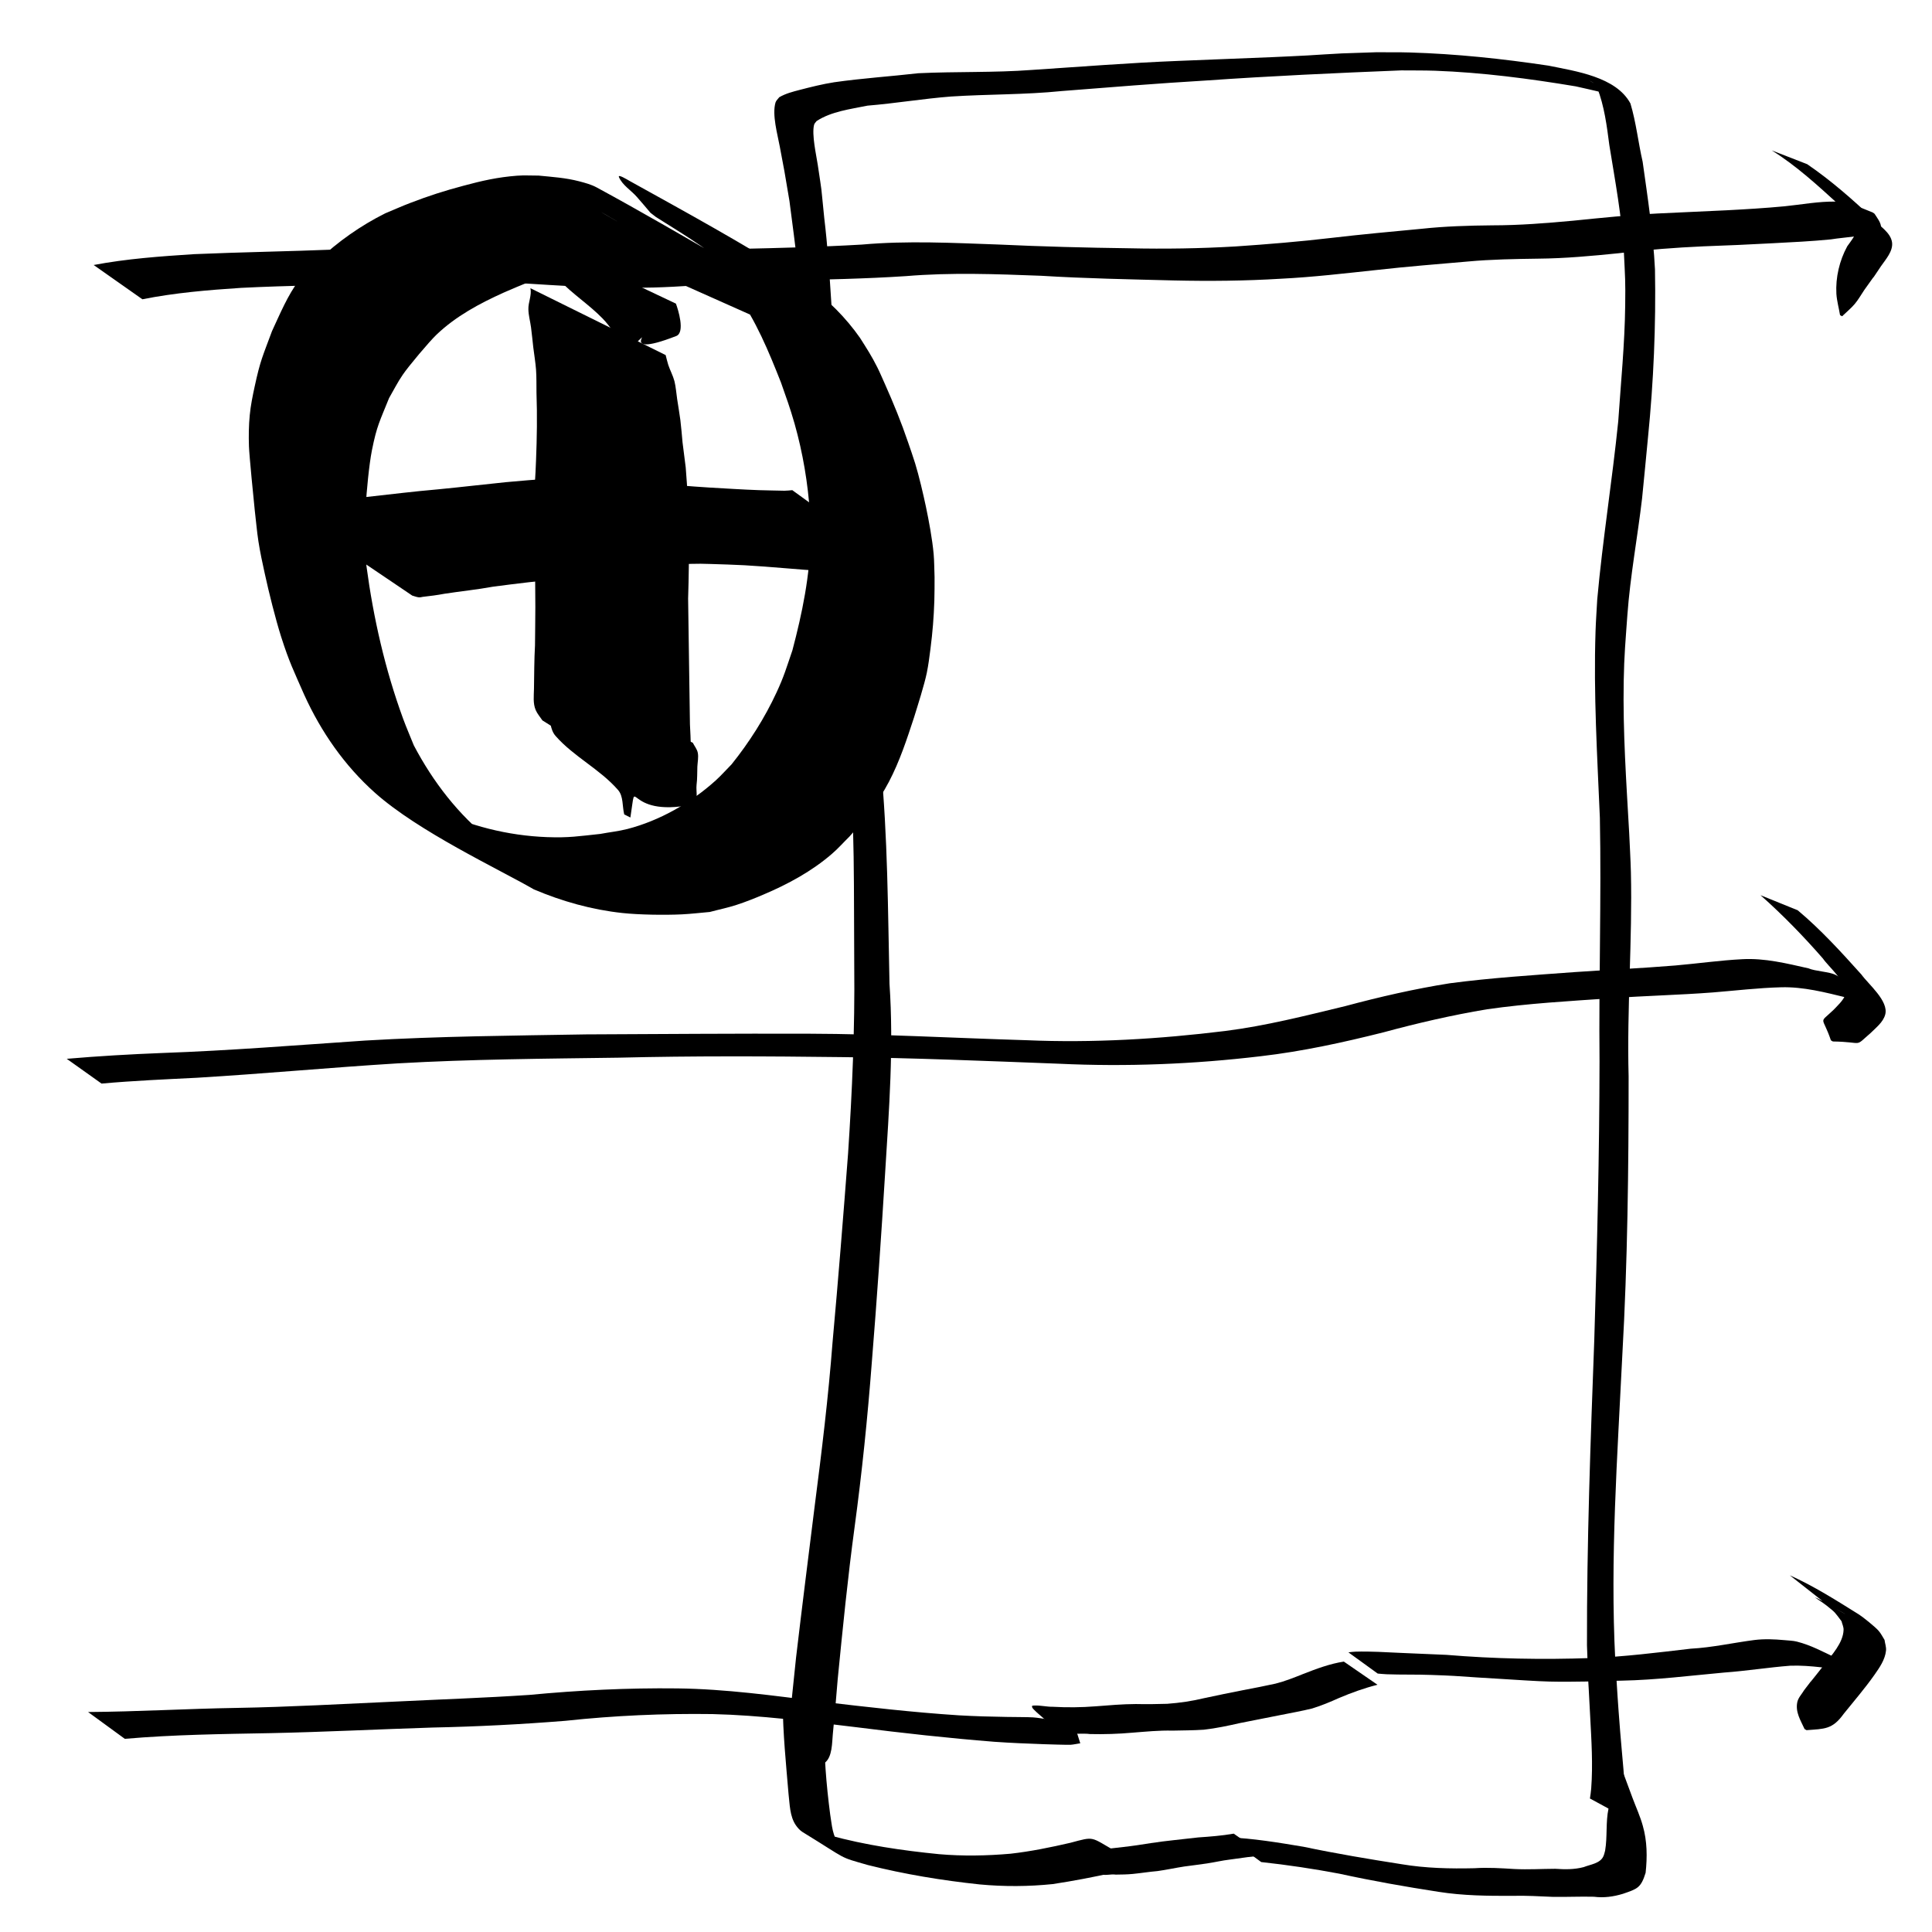 <?xml version="1.0" encoding="UTF-8" standalone="no"?>
<!-- Created with Inkscape (http://www.inkscape.org/) -->

<svg
   width="64"
   height="64"
   viewBox="0 0 16.933 16.933"
   version="1.1"
   id="svg8"
   inkscape:version="1.3.2 (091e20ef0f, 2023-11-25, custom)"
   sodipodi:docname="add-vacuum.svg"
   inkscape:export-filename="C:\Users\Ali\Documents\inkscape\freecad\pyrate\pyrate_logo_3_256x256.png"
   inkscape:export-xdpi="1536"
   inkscape:export-ydpi="1536"
   xmlns:inkscape="http://www.inkscape.org/namespaces/inkscape"
   xmlns:sodipodi="http://sodipodi.sourceforge.net/DTD/sodipodi-0.dtd"
   xmlns:xlink="http://www.w3.org/1999/xlink"
   xmlns="http://www.w3.org/2000/svg"
   xmlns:svg="http://www.w3.org/2000/svg"
   xmlns:rdf="http://www.w3.org/1999/02/22-rdf-syntax-ns#"
   xmlns:cc="http://creativecommons.org/ns#"
   xmlns:dc="http://purl.org/dc/elements/1.1/">
  <defs
     id="defs2">
    <linearGradient
       id="linearGradient1245"
       inkscape:collect="always">
      <stop
         id="stop1241"
         offset="0"
         style="stop-color:#aaccff;stop-opacity:1" />
      <stop
         id="stop1243"
         offset="1"
         style="stop-color:#d5f6ff;stop-opacity:1" />
    </linearGradient>
    <linearGradient
       id="linearGradient1167"
       inkscape:collect="always">
      <stop
         id="stop1161"
         offset="0"
         style="stop-color:#00112b;stop-opacity:1" />
      <stop
         id="stop1163"
         offset="1"
         style="stop-color:#2a7fff;stop-opacity:1" />
    </linearGradient>
    <linearGradient
       inkscape:collect="always"
       id="linearGradient1166">
      <stop
         style="stop-color:#41dcff;stop-opacity:1"
         offset="0"
         id="stop1162" />
      <stop
         style="stop-color:#40e0ff;stop-opacity:1"
         offset="1"
         id="stop1164" />
    </linearGradient>
    <linearGradient
       inkscape:collect="always"
       id="linearGradient1058">
      <stop
         style="stop-color:#5175ff;stop-opacity:1"
         offset="0"
         id="stop1054" />
      <stop
         style="stop-color:#40e0ff;stop-opacity:1"
         offset="1"
         id="stop1056" />
    </linearGradient>
    <linearGradient
       id="linearGradient1045"
       inkscape:collect="always">
      <stop
         id="stop1041"
         offset="0"
         style="stop-color:#293449;stop-opacity:1" />
      <stop
         id="stop1043"
         offset="1"
         style="stop-color:#485c80;stop-opacity:1" />
    </linearGradient>
    <linearGradient
       inkscape:collect="always"
       id="linearGradient2480">
      <stop
         style="stop-color:#cc0a08;stop-opacity:1"
         offset="0"
         id="stop2476" />
      <stop
         style="stop-color:#f67d89;stop-opacity:1"
         offset="1"
         id="stop2478" />
    </linearGradient>
    <linearGradient
       id="linearGradient942-5"
       inkscape:collect="always">
      <stop
         id="stop938"
         offset="0"
         style="stop-color:#002076;stop-opacity:1" />
      <stop
         id="stop940"
         offset="1"
         style="stop-color:#40e0ff;stop-opacity:1" />
    </linearGradient>
    <linearGradient
       gradientUnits="userSpaceOnUse"
       y2="31.377"
       x2="86.544"
       y1="282.62"
       x1="20.011"
       id="linearGradient944"
       xlink:href="#linearGradient942-5"
       inkscape:collect="always" />
    <linearGradient
       gradientUnits="userSpaceOnUse"
       y2="112.663"
       x2="98.205"
       y1="257.944"
       x1="13.302"
       id="linearGradient952"
       xlink:href="#linearGradient2480"
       inkscape:collect="always" />
    <linearGradient
       gradientTransform="translate(0,1.587)"
       gradientUnits="userSpaceOnUse"
       y2="133.502"
       x2="146.68"
       y1="272.832"
       x1="101.059"
       id="linearGradient960"
       xlink:href="#linearGradient2480"
       inkscape:collect="always" />
    <filter
       id="filter1495"
       inkscape:label="Drop Shadow"
       style="color-interpolation-filters:sRGB">
      <feFlood
         id="feFlood1485"
         result="flood"
         flood-color="rgb(0,0,0)"
         flood-opacity="0.498" />
      <feComposite
         id="feComposite1487"
         result="composite1"
         operator="in"
         in2="SourceGraphic"
         in="flood" />
      <feGaussianBlur
         id="feGaussianBlur1489"
         result="blur"
         stdDeviation="4"
         in="composite1" />
      <feOffset
         id="feOffset1491"
         result="offset"
         dy="4"
         dx="2" />
      <feComposite
         id="feComposite1493"
         result="composite2"
         operator="over"
         in2="offset"
         in="SourceGraphic" />
    </filter>
    <filter
       id="filter2066"
       inkscape:label="Drop Shadow"
       style="color-interpolation-filters:sRGB">
      <feFlood
         id="feFlood2056"
         result="flood"
         flood-color="rgb(0,0,0)"
         flood-opacity="0.498" />
      <feComposite
         id="feComposite2058"
         result="composite1"
         operator="in"
         in2="SourceGraphic"
         in="flood" />
      <feGaussianBlur
         id="feGaussianBlur2060"
         result="blur"
         stdDeviation="20"
         in="composite1" />
      <feOffset
         id="feOffset2062"
         result="offset"
         dy="20"
         dx="6" />
      <feComposite
         id="feComposite2064"
         result="composite2"
         operator="over"
         in2="offset"
         in="SourceGraphic" />
    </filter>
    <filter
       id="filter2474"
       inkscape:label="Drop Shadow"
       style="color-interpolation-filters:sRGB">
      <feFlood
         id="feFlood2464"
         result="flood"
         flood-color="rgb(0,0,0)"
         flood-opacity="0.498" />
      <feComposite
         id="feComposite2466"
         result="composite1"
         operator="in"
         in2="SourceGraphic"
         in="flood" />
      <feGaussianBlur
         id="feGaussianBlur2468"
         result="blur"
         stdDeviation="4"
         in="composite1" />
      <feOffset
         id="feOffset2470"
         result="offset"
         dy="4.8"
         dx="1.5" />
      <feComposite
         id="feComposite2472"
         result="composite2"
         operator="over"
         in2="offset"
         in="SourceGraphic" />
    </filter>
    <linearGradient
       gradientTransform="translate(0,290.286)"
       gradientUnits="userSpaceOnUse"
       y2="398.202"
       x2="-973.736"
       y1="746.963"
       x1="-1123.225"
       id="linearGradient1033"
       xlink:href="#linearGradient1058"
       inkscape:collect="always" />
    <linearGradient
       gradientTransform="translate(0,213.654)"
       gradientUnits="userSpaceOnUse"
       y2="851.357"
       x2="-987.594"
       y1="1234.087"
       x1="-1127.105"
       id="linearGradient1047"
       xlink:href="#linearGradient1045"
       inkscape:collect="always" />
    <linearGradient
       gradientTransform="translate(-19.2,-44.652)"
       gradientUnits="userSpaceOnUse"
       y2="1157.111"
       x2="-544.481"
       y1="1495.461"
       x1="-689.727"
       id="linearGradient1134"
       xlink:href="#linearGradient1045"
       inkscape:collect="always" />
    <linearGradient
       y2="851.357"
       x2="-987.594"
       y1="1234.087"
       x1="-1127.105"
       gradientTransform="translate(0,213.654)"
       gradientUnits="userSpaceOnUse"
       id="linearGradient1160"
       xlink:href="#linearGradient1166"
       inkscape:collect="always" />
    <linearGradient
       id="linearGradient3682-0">
      <stop
         style="stop-color:#a40000;stop-opacity:1"
         offset="0"
         id="stop3684-0" />
      <stop
         style="stop-color:#ef2929;stop-opacity:1"
         offset="1"
         id="stop3686-0" />
    </linearGradient>
    <linearGradient
       id="linearGradient3864-9">
      <stop
         id="stop3866-1"
         offset="0"
         style="stop-color:#204a87;stop-opacity:1" />
      <stop
         id="stop3868-1"
         offset="1"
         style="stop-color:#729fcf;stop-opacity:1" />
    </linearGradient>
    <linearGradient
       id="linearGradient3682-0-3">
      <stop
         style="stop-color:#ff390f;stop-opacity:1"
         offset="0"
         id="stop3684-0-7" />
      <stop
         style="stop-color:#ff1000;stop-opacity:1;"
         offset="1"
         id="stop3686-0-5" />
    </linearGradient>
    <linearGradient
       id="linearGradient3864-9-7">
      <stop
         id="stop3866-1-7"
         offset="0"
         style="stop-color:#316cab;stop-opacity:1" />
      <stop
         id="stop3868-1-4"
         offset="1"
         style="stop-color:#002ca8;stop-opacity:1" />
    </linearGradient>
    <linearGradient
       id="linearGradient3682">
      <stop
         id="stop3684"
         offset="0"
         style="stop-color:#ff6d0f;stop-opacity:1;" />
      <stop
         id="stop3686"
         offset="1"
         style="stop-color:#ff1000;stop-opacity:1;" />
    </linearGradient>
    <linearGradient
       id="linearGradient3864">
      <stop
         style="stop-color:#71b2f8;stop-opacity:1;"
         offset="0"
         id="stop3866" />
      <stop
         style="stop-color:#002795;stop-opacity:1;"
         offset="1"
         id="stop3868" />
    </linearGradient>
    <linearGradient
       gradientTransform="matrix(0.791,0,0,0.964,-462.083,3.644)"
       gradientUnits="userSpaceOnUse"
       y2="-97.403"
       x2="-2013.709"
       y1="301.05"
       x1="-2412.162"
       id="linearGradient1169"
       xlink:href="#linearGradient1167"
       inkscape:collect="always" />
    <linearGradient
       gradientUnits="userSpaceOnUse"
       y2="-9.26"
       x2="-2055.412"
       y1="284.235"
       x1="-2302.639"
       id="linearGradient1239"
       xlink:href="#linearGradient1245"
       inkscape:collect="always" />
    <linearGradient
       gradientUnits="userSpaceOnUse"
       y2="1276.733"
       x2="4327.056"
       y1="2126.733"
       x1="3477.055"
       id="linearGradient3835"
       xlink:href="#linearGradient1045"
       inkscape:collect="always" />
    <mask
       id="mask5747"
       maskUnits="userSpaceOnUse">
      <path
         inkscape:connector-curvature="0"
         id="path5749"
         d="m -1081.091,3822.706 -30.905,-17.731 -13.647,4.736 -13.02,33.279 -20.481,-1.077 -9.343,-34.41 -13.075,-6.261 -32.611,14.266 -13.776,-15.307 17.731,-30.905 -4.845,-13.606 -33.277,-13.022 1.19,-20.521 34.411,-9.343 6.261,-13.075 -14.376,-32.571 15.307,-13.775 30.905,17.731 13.715,-4.887 12.911,-33.235 20.632,1.153 9.233,34.45 13.075,6.261 32.681,-14.415 13.775,15.307 -17.732,30.905 4.775,13.755 33.237,12.913 -1.04,20.59 -34.45,9.233 -6.262,13.075 14.307,32.721 z m -46.286,-50.679 6.344,-3.681 5.495,-4.983 4.402,-5.947 3.165,-6.612 1.871,-7.128 0.304,-7.306 -1.058,-7.301 -2.408,-6.934 -3.83,-6.413 -4.834,-5.428 -5.947,-4.399 -6.612,-3.165 -7.128,-1.871 -7.345,-0.415 -7.304,1.058 -6.931,2.408 -6.414,3.831 -5.388,4.943 -4.441,5.838 -3.165,6.612 -1.814,7.238 -0.415,7.346 1.058,7.302 2.408,6.933 3.791,6.304 4.874,5.537 5.947,4.399 6.612,3.165 7.238,1.814 7.306,0.304 7.302,-1.058 6.933,-2.408 z"
         style="display:inline;overflow:visible;visibility:visible;fill:#ffffff;fill-opacity:1;fill-rule:evenodd;stroke:none;stroke-width:10;stroke-linecap:round;stroke-linejoin:round;stroke-miterlimit:4;stroke-dasharray:none;stroke-dashoffset:0;stroke-opacity:1;marker:none;enable-background:accumulate" />
    </mask>
    <mask
       id="mask2314"
       maskUnits="userSpaceOnUse">
      <path
         inkscape:connector-curvature="0"
         sodipodi:nodetypes="ccccccccccc"
         id="path2316"
         d="m -1868.976,3355.777 h -288.398 v 59.668 h 119.338 v 59.669 h 59.668 v -59.669 h 49.723 v 99.448 h 59.668 z"
         style="display:inline;overflow:visible;visibility:visible;fill:#ffffff;fill-opacity:1;fill-rule:evenodd;stroke:none;stroke-width:10;stroke-linecap:butt;stroke-linejoin:miter;stroke-miterlimit:4;stroke-dasharray:none;stroke-dashoffset:0;stroke-opacity:1;marker:none;enable-background:accumulate" />
    </mask>
  </defs>
  <sodipodi:namedview
     id="base"
     pagecolor="#ffffff"
     bordercolor="#666666"
     borderopacity="1.0"
     inkscape:pageopacity="0.0"
     inkscape:pageshadow="2"
     inkscape:zoom="15.839192"
     inkscape:cx="37.344077"
     inkscape:cy="28.18957"
     inkscape:document-units="px"
     inkscape:current-layer="layer1"
     showgrid="false"
     inkscape:window-width="3836"
     inkscape:window-height="2093"
     inkscape:window-x="0"
     inkscape:window-y="32"
     inkscape:window-maximized="1"
     units="px"
     inkscape:showpageshadow="2"
     inkscape:pagecheckerboard="0"
     inkscape:deskcolor="#d1d1d1" />
  <g
     inkscape:label="Layer 1"
     inkscape:groupmode="layer"
     id="layer1"
     transform="translate(0,-280.067)">
    <path
       style="fill:#000000;stroke-width:0.265"
       id="path9"
       d="m 14.239,295.995 c 0.002,-0.031 0.006,-0.063 0.006,-0.094 -7.67e-4,-0.219 -0.028,-0.439 -0.045,-0.657 -0.023,-0.292 -0.024,-0.327 -0.043,-0.628 -0.046,-0.893 0.019,-1.785 0.062,-2.676 0.046,-0.812 0.055,-1.626 0.055,-2.439 -0.016,-0.597 0.034,-1.193 0.02,-1.79 -0.003,-0.115 -0.01,-0.229 -0.015,-0.343 -0.025,-0.444 -0.056,-0.888 -0.048,-1.333 0.004,-0.228 0.016,-0.351 0.032,-0.576 0.025,-0.344 0.089,-0.682 0.129,-1.024 0.004,-0.031 0.049,-0.506 0.052,-0.536 0.049,-0.489 0.07,-0.98 0.061,-1.471 -0.016,-0.317 -0.064,-0.63 -0.108,-0.943 -0.039,-0.17 -0.057,-0.344 -0.107,-0.511 -0.126,-0.234 -0.48,-0.283 -0.721,-0.332 -0.401,-0.06 -0.806,-0.103 -1.212,-0.115 -0.099,-0.003 -0.198,-10e-4 -0.297,-0.002 -0.099,0.003 -0.199,0.006 -0.298,0.01 -0.101,0.005 -0.201,0.012 -0.302,0.018 -0.104,0.005 -0.208,0.011 -0.312,0.015 -0.275,0.012 -0.55,0.021 -0.825,0.033 -0.427,0.017 -0.853,0.051 -1.279,0.079 -0.332,0.025 -0.664,0.013 -0.996,0.029 -0.245,0.028 -0.493,0.044 -0.737,0.079 -0.102,0.016 -0.202,0.041 -0.302,0.067 -0.065,0.017 -0.121,0.031 -0.179,0.064 -0.011,0.015 -0.027,0.028 -0.033,0.046 -0.032,0.108 0.018,0.281 0.037,0.385 0.058,0.308 0.024,0.12 0.085,0.478 0.107,0.8 0.189,1.604 0.287,2.405 0.111,0.792 0.167,1.591 0.229,2.388 0.06,0.636 0.047,1.276 0.052,1.914 0.006,0.548 -0.018,1.095 -0.054,1.641 -0.042,0.552 -0.086,1.103 -0.136,1.654 -0.037,0.481 -0.095,0.96 -0.157,1.439 -0.055,0.442 -0.111,0.884 -0.163,1.326 -0.017,0.16 -0.034,0.321 -0.05,0.481 -0.011,0.112 -0.032,0.19 0.02,0.299 0.03,0.062 0.08,0.112 0.121,0.168 0,0 0.018,0.009 0.018,0.009 v 0 c 0.047,-0.011 0.1,-0.005 0.14,-0.033 0.071,-0.049 0.066,-0.186 0.073,-0.25 0.016,-0.161 0.03,-0.323 0.043,-0.484 0.044,-0.445 0.088,-0.89 0.148,-1.333 0.065,-0.48 0.114,-0.961 0.151,-1.444 0.045,-0.555 0.083,-1.11 0.117,-1.665 0.034,-0.552 0.076,-1.099 0.038,-1.653 -0.014,-0.643 -0.015,-1.288 -0.077,-1.929 -0.073,-0.803 -0.14,-1.606 -0.258,-2.404 -0.012,-0.09 -0.108,-0.81 -0.118,-0.904 -0.053,-0.491 -0.06,-0.986 -0.119,-1.477 -0.034,-0.333 -0.014,-0.177 -0.057,-0.466 -0.012,-0.081 -0.054,-0.264 -0.032,-0.349 0.003,-0.013 0.015,-0.022 0.022,-0.033 0.131,-0.085 0.296,-0.104 0.446,-0.135 0.245,-0.02 0.487,-0.061 0.732,-0.08 0.324,-0.021 0.648,-0.015 0.971,-0.048 0.419,-0.033 0.839,-0.067 1.259,-0.092 0.571,-0.04 1.144,-0.066 1.716,-0.089 0.099,10e-4 0.197,-2.3e-4 0.296,0.003 0.413,0.015 0.826,0.069 1.234,0.137 0.053,0.012 0.193,0.043 0.253,0.059 0.028,0.008 0.106,0.044 0.084,0.025 -0.064,-0.053 -0.142,-0.088 -0.213,-0.132 -0.014,-0.008 0.029,0.014 0.041,0.025 0.01,0.009 0.015,0.023 0.022,0.034 0.063,0.16 0.085,0.335 0.107,0.504 0.051,0.315 0.11,0.63 0.128,0.949 0.01,0.209 0.014,0.241 0.011,0.455 -0.004,0.34 -0.038,0.678 -0.061,1.017 -0.053,0.521 -0.137,1.039 -0.184,1.56 -0.005,0.094 -0.012,0.188 -0.015,0.282 -0.018,0.545 0.015,1.089 0.038,1.633 0.014,0.711 -0.01,1.422 -0.003,2.133 -9.79e-4,0.814 -0.021,1.628 -0.046,2.442 -0.033,0.892 -0.066,1.785 -0.064,2.678 0.02,0.545 0.002,0.11 0.028,0.621 0.011,0.211 0.025,0.423 0.009,0.634 -0.002,0.029 -0.007,0.058 -0.011,0.087 z" />
    <path
       style="fill:#000000;stroke-width:0.265"
       id="path16"
       d="m 6.86,294.997 c 0.002,0.265 0.029,0.529 0.051,0.792 0.011,0.09 0.01,0.196 0.064,0.275 0.016,0.023 0.035,0.045 0.059,0.06 0.411,0.252 0.306,0.212 0.572,0.289 0.322,0.081 0.65,0.135 0.98,0.17 0.214,0.02 0.428,0.019 0.641,-0.003 0.178,-0.027 0.355,-0.061 0.531,-0.1 0.031,-0.018 0.136,-0.015 0.164,-0.038 0.007,-0.005 0.011,-0.019 0.005,-0.025 -0.04,-0.043 -0.09,-0.076 -0.134,-0.114 0,0 -0.016,-0.011 -0.016,-0.011 v 0 c -0.224,-0.128 -0.181,-0.131 -0.395,-0.074 -0.173,0.04 -0.348,0.076 -0.526,0.096 -0.208,0.018 -0.417,0.022 -0.625,0.004 -0.323,-0.032 -0.645,-0.079 -0.959,-0.165 -0.039,-0.013 -0.148,-0.066 -0.116,-0.04 0.083,0.068 0.182,0.115 0.275,0.17 0.024,0.014 -0.048,-0.027 -0.068,-0.047 -0.07,-0.07 -0.071,-0.176 -0.087,-0.267 -0.034,-0.261 -0.056,-0.524 -0.051,-0.788 z" />
    <path
       style="fill:#000000;stroke-width:0.265"
       id="path17"
       d="m 11.054,296.387 c 0.23,0.025 0.458,0.059 0.685,0.102 0.288,0.063 0.578,0.114 0.87,0.159 0.215,0.034 0.432,0.036 0.649,0.035 0.117,-0.003 0.234,0.004 0.351,0.009 0.12,0.002 0.24,-0.004 0.36,-0.001 0.089,0.011 0.171,-9e-5 0.256,-0.026 0.125,-0.043 0.157,-0.051 0.198,-0.184 0.015,-0.139 0.014,-0.277 -0.025,-0.413 -0.023,-0.083 -0.059,-0.161 -0.089,-0.241 -0.031,-0.083 -0.061,-0.165 -0.092,-0.248 0,0 -0.018,-0.009 -0.018,-0.009 v 0 c -0.015,0.06 -0.029,0.12 -0.046,0.179 -0.016,0.057 -0.043,0.11 -0.055,0.168 -0.026,0.122 -0.009,0.247 -0.03,0.37 -0.005,0.017 -0.008,0.035 -0.016,0.051 -0.029,0.062 -0.114,0.07 -0.171,0.093 -0.083,0.022 -0.165,0.021 -0.25,0.015 -0.119,5e-4 -0.238,0.008 -0.357,0.002 -0.117,-0.007 -0.234,-0.015 -0.352,-0.007 -0.213,0.005 -0.426,2.7e-4 -0.637,-0.035 -0.288,-0.045 -0.575,-0.093 -0.86,-0.153 -0.221,-0.037 -0.443,-0.074 -0.667,-0.083 z" />
    <path
       style="fill:#000000;stroke-width:0.265"
       id="path10"
       d="m 1.248,282.69 c 0.285,-0.057 0.575,-0.081 0.865,-0.1 0.414,-0.021 0.828,-0.023 1.241,-0.045 0.355,-0.021 0.71,-0.023 1.065,-0.005 0.267,0.016 0.534,0.035 0.802,0.046 0.227,0.006 0.454,0.006 0.681,-0.006 0.318,-0.017 0.635,-0.042 0.954,-0.054 0.362,-0.009 0.723,-0.015 1.085,-0.039 0.394,-0.033 0.79,-0.018 1.184,-0.003 0.388,0.024 0.777,0.031 1.165,0.041 0.312,0.007 0.624,0.004 0.935,-0.015 0.282,-0.014 0.562,-0.047 0.843,-0.077 0.265,-0.03 0.532,-0.051 0.797,-0.074 0.205,-0.019 0.411,-0.022 0.616,-0.025 0.237,-0.002 0.474,-0.024 0.71,-0.048 0.245,-0.03 0.492,-0.049 0.738,-0.06 0.202,-0.007 0.404,-0.016 0.605,-0.027 0.171,-0.009 0.342,-0.017 0.513,-0.034 0.136,-0.022 0.279,-0.021 0.407,-0.074 0.01,-0.009 0.027,-0.013 0.031,-0.026 0.01,-0.038 -0.044,-0.105 -0.056,-0.125 0,0 -0.016,-0.011 -0.016,-0.011 v 0 c -0.104,-0.041 -0.208,-0.091 -0.322,-0.095 -0.151,-0.003 -0.3,0.026 -0.45,0.041 -0.169,0.016 -0.338,0.026 -0.508,0.035 -0.201,0.01 -0.402,0.019 -0.603,0.028 -0.247,0.013 -0.493,0.038 -0.739,0.063 -0.237,0.022 -0.474,0.041 -0.713,0.041 -0.206,0.002 -0.411,0.008 -0.616,0.03 -0.264,0.025 -0.528,0.049 -0.792,0.08 -0.28,0.033 -0.561,0.056 -0.842,0.075 -0.309,0.018 -0.618,0.023 -0.927,0.016 -0.384,-0.005 -0.768,-0.015 -1.152,-0.033 -0.398,-0.014 -0.797,-0.035 -1.195,5.5e-4 -0.361,0.021 -0.722,0.03 -1.083,0.038 -0.325,0.011 -0.65,0.023 -0.975,0.038 -0.231,0.003 -0.462,2.1e-4 -0.693,-0.007 -0.266,-0.009 -0.531,-0.03 -0.797,-0.043 -0.352,-0.013 -0.705,-0.005 -1.057,0.017 -0.416,0.017 -0.833,0.023 -1.249,0.041 -0.294,0.019 -0.589,0.04 -0.879,0.095 z" />
    <path
       style="fill:#000000;stroke-width:0.265"
       id="path11"
       d="m 15.528,281.385 c 0.217,0.135 0.405,0.309 0.593,0.48 0.046,0.055 0.139,0.104 0.152,0.184 0.01,0.063 -0.052,0.131 -0.083,0.177 -0.068,0.125 -0.103,0.273 -0.095,0.416 0.004,0.063 0.022,0.125 0.032,0.187 0,0 0.018,0.01 0.018,0.01 v 0 c 0.037,-0.036 0.078,-0.069 0.111,-0.108 0.032,-0.038 0.056,-0.082 0.084,-0.123 0.16,-0.227 0.007,-7.6e-4 0.146,-0.208 0.039,-0.057 0.107,-0.131 0.097,-0.208 -0.012,-0.089 -0.111,-0.143 -0.163,-0.204 -0.183,-0.173 -0.373,-0.34 -0.581,-0.482 z" />
    <path
       style="fill:#000000;stroke-width:0.265"
       id="path12"
       d="m 0.89,289.564 c 0.278,-0.025 0.557,-0.037 0.836,-0.051 0.586,-0.035 1.171,-0.09 1.758,-0.126 0.645,-0.037 1.292,-0.041 1.938,-0.05 0.651,-0.016 1.302,-0.013 1.953,-0.005 0.636,0.007 1.271,0.034 1.906,0.058 0.592,0.028 1.183,0.004 1.771,-0.066 0.362,-0.042 0.719,-0.12 1.073,-0.209 0.299,-0.081 0.601,-0.151 0.907,-0.202 0.361,-0.052 0.725,-0.072 1.089,-0.097 0.298,-0.022 0.597,-0.028 0.894,-0.051 0.199,-0.016 0.397,-0.04 0.597,-0.045 0.196,-0.005 0.386,0.045 0.575,0.091 0.058,0.013 0.116,0.029 0.174,0.043 0.021,0.005 0.068,0.034 0.062,0.013 -0.037,-0.136 -0.121,-0.059 -0.072,-0.1 0,0 -0.016,-0.012 -0.016,-0.012 v 0 c -0.226,-0.104 0.277,0.131 -0.246,-0.143 -0.056,-0.029 -0.18,-0.032 -0.239,-0.058 -0.191,-0.043 -0.383,-0.091 -0.58,-0.08 -0.196,0.01 -0.39,0.038 -0.586,0.055 -0.294,0.024 -0.589,0.038 -0.883,0.058 -0.365,0.027 -0.731,0.05 -1.094,0.098 -0.309,0.049 -0.614,0.119 -0.916,0.2 -0.348,0.084 -0.696,0.173 -1.052,0.218 -0.578,0.071 -1.159,0.106 -1.742,0.081 -0.636,-0.019 -1.271,-0.055 -1.907,-0.057 -0.651,-0.002 -1.302,0.003 -1.953,0.006 -0.645,0.011 -1.291,0.016 -1.936,0.054 -0.593,0.04 -1.185,0.088 -1.779,0.109 -0.279,0.011 -0.559,0.027 -0.837,0.051 z" />
    <path
       style="fill:#000000;stroke-width:0.265"
       id="path13"
       d="m 15.43,287.913 c 0.195,0.173 0.376,0.359 0.547,0.555 0.047,0.07 0.224,0.22 0.197,0.315 -0.014,0.049 -0.075,0.104 -0.105,0.136 -0.132,0.126 -0.097,0.044 -0.022,0.266 0,0 0.017,0.01 0.017,0.01 v 0 c 0.281,0.004 0.18,0.056 0.333,-0.076 0.045,-0.045 0.108,-0.093 0.126,-0.16 0.032,-0.119 -0.147,-0.265 -0.208,-0.35 -0.177,-0.197 -0.356,-0.394 -0.559,-0.564 z" />
    <path
       style="fill:#000000;stroke-width:0.265"
       id="path14"
       d="m 1.094,295.307 c 0.426,-0.037 0.854,-0.042 1.281,-0.05 0.472,-0.01 0.944,-0.034 1.417,-0.049 0.389,-0.008 0.777,-0.028 1.164,-0.059 0.428,-0.046 0.858,-0.065 1.288,-0.059 0.422,0.01 0.841,0.065 1.26,0.115 0.403,0.051 0.807,0.096 1.213,0.128 0.144,0.01 0.288,0.016 0.432,0.021 0.016,5.3e-4 0.214,0.007 0.235,0.005 0.028,-0.002 0.056,-0.009 0.084,-0.013 -0.01,-0.033 -0.021,-0.065 -0.031,-0.098 0,0 -0.016,-0.012 -0.016,-0.012 v 0 c -0.08,-0.033 -0.16,-0.066 -0.24,-0.1 -0.042,-0.006 -0.084,-0.014 -0.126,-0.017 -0.031,-0.003 -0.203,-0.003 -0.232,-0.004 -0.14,-0.002 -0.28,-0.006 -0.419,-0.014 -0.401,-0.026 -0.8,-0.072 -1.198,-0.119 -0.422,-0.053 -0.844,-0.112 -1.27,-0.117 -0.433,-0.005 -0.865,0.016 -1.296,0.057 -0.387,0.026 -0.775,0.039 -1.163,0.058 -0.468,0.021 -0.937,0.048 -1.405,0.056 -0.434,0.007 -0.866,0.033 -1.3,0.036 z" />
    <path
       style="fill:#000000;stroke-width:0.265"
       id="path15"
       d="m 12.075,294.735 c 0.026,0.002 0.052,0.005 0.078,0.006 0.13,0.005 0.261,10e-4 0.391,0.006 0.197,0.007 0.198,0.008 0.403,0.022 0.071,0.004 0.142,0.009 0.213,0.013 0.095,0.006 0.322,0.021 0.419,0.023 0.212,0.005 0.425,-0.003 0.637,-0.008 0.3,-0.006 0.598,-0.044 0.896,-0.071 0.194,-0.014 0.386,-0.045 0.58,-0.06 0.09,-0.003 0.18,0.004 0.269,0.014 0.036,0.004 0.072,0.016 0.109,0.014 0.019,-9.5e-4 0.044,-0.005 0.052,-0.022 0.009,-0.02 -0.01,-0.042 -0.016,-0.063 0,0 -0.016,-0.012 -0.016,-0.012 v 0 c -0.115,-0.054 -0.218,-0.111 -0.341,-0.142 -0.035,-0.009 -0.073,-0.009 -0.109,-0.013 -0.088,-0.008 -0.176,-0.012 -0.264,-10e-4 -0.186,0.024 -0.37,0.066 -0.558,0.076 -0.292,0.034 -0.583,0.071 -0.877,0.082 -0.422,0.015 -0.843,0.007 -1.264,-0.028 -0.392,-0.017 -0.025,-0.001 -0.397,-0.017 -0.133,-0.006 -0.267,-0.015 -0.4,-0.011 -0.021,5.8e-4 -0.041,0.004 -0.062,0.006 z" />
    <path
       style="fill:#000000;stroke-width:0.265"
       id="path18"
       d="m 16.014,294.131 c 0.021,0.009 0.042,0.018 0.063,0.028 0.03,0.016 0.119,0.067 0.089,0.051 -0.083,-0.046 -0.163,-0.099 -0.249,-0.139 -0.034,-0.016 0.062,0.043 0.091,0.067 0.085,0.068 0.069,0.056 0.132,0.138 0.006,0.025 0.019,0.05 0.018,0.076 -0.003,0.114 -0.106,0.223 -0.17,0.306 -0.303,0.388 0.103,-0.142 -0.176,0.223 -0.02,0.034 -0.05,0.064 -0.059,0.102 -0.02,0.089 0.029,0.163 0.063,0.238 0,0 0.017,0.01 0.017,0.01 v 0 c 0.158,-0.012 0.227,-0.005 0.326,-0.143 0.09,-0.112 0.186,-0.223 0.269,-0.341 0.044,-0.063 0.094,-0.133 0.102,-0.214 0.003,-0.031 -0.009,-0.062 -0.013,-0.093 -0.017,-0.027 -0.031,-0.056 -0.052,-0.08 -0.027,-0.032 -0.139,-0.122 -0.171,-0.142 -0.194,-0.121 -0.396,-0.25 -0.607,-0.344 z" />
    <path
       style="fill:#000000;stroke-width:0.265"
       id="path1"
       d="m 10.813,296.138 c -0.103,0.018 -0.207,0.026 -0.31,0.033 -0.072,0.007 -0.143,0.017 -0.215,0.024 -0.068,0.007 -0.135,0.016 -0.202,0.026 -0.08,0.013 -0.16,0.025 -0.241,0.034 -0.072,0.008 -0.144,0.018 -0.217,0.022 -0.05,4.2e-4 -0.1,0.002 -0.151,0.002 -0.028,9.3e-4 -0.056,7.4e-4 -0.085,10e-4 -0.019,2.6e-4 -0.037,-6.9e-4 -0.033,0.006 0.007,0.013 0.021,0.022 0.031,0.033 0.063,0.053 0.038,0.031 0.076,0.065 0,0 0.016,0.012 0.016,0.012 v 0 c 0.055,0.033 0.02,0.011 0.104,0.065 0.02,0.011 0.038,0.023 0.059,0.032 0.035,0.016 0.094,-0.003 0.133,0.004 0.05,-6.6e-4 0.101,-0.001 0.151,-0.006 0.072,-0.007 0.144,-0.019 0.216,-0.025 0.079,-0.011 0.156,-0.028 0.234,-0.04 0.067,-0.009 0.133,-0.017 0.2,-0.027 0.067,-0.01 0.133,-0.026 0.201,-0.034 0.101,-0.015 0.203,-0.028 0.304,-0.038 z" />
    <path
       style="fill:#000000;stroke-width:0.265"
       id="path2"
       d="m 11.778,294.63 c -0.123,0.019 -0.24,0.063 -0.355,0.108 -0.08,0.032 -0.16,0.064 -0.243,0.085 -0.094,0.021 -0.189,0.039 -0.283,0.057 -0.114,0.023 -0.228,0.045 -0.341,0.07 -0.107,0.026 -0.216,0.042 -0.326,0.05 -0.092,0.003 -0.184,0.004 -0.275,0.002 -0.118,4.5e-4 -0.236,0.011 -0.353,0.02 -0.125,0.01 -0.251,0.011 -0.376,0.004 -0.048,10e-4 -0.108,-0.013 -0.156,-0.011 -0.009,5e-4 -0.025,-0.001 -0.025,0.007 -1.995e-4,0.015 0.014,0.026 0.024,0.036 0.018,0.019 0.04,0.036 0.06,0.054 0.006,0.005 0.012,0.011 0.018,0.016 0,0 0.016,0.012 0.016,0.012 v 0 c 0.008,0.005 0.017,0.011 0.025,0.016 0.052,0.032 0.108,0.07 0.166,0.093 0.059,0.023 0.137,0.007 0.199,0.016 0.124,0.003 0.249,-0.001 0.372,-0.012 0.117,-0.009 0.234,-0.021 0.352,-0.018 0.091,-0.002 0.182,-0.002 0.273,-0.008 0.108,-0.012 0.215,-0.035 0.321,-0.059 0.114,-0.023 0.229,-0.045 0.344,-0.068 0.095,-0.019 0.191,-0.036 0.285,-0.059 0.082,-0.025 0.16,-0.058 0.238,-0.093 0.109,-0.046 0.22,-0.086 0.335,-0.115 z" />
    <path
       style="fill:#000000;stroke-width:0.265"
       id="path3"
       d="m 7.049,283.036 c -0.106,-0.144 -0.214,-0.288 -0.341,-0.415 -0.031,-0.031 -0.064,-0.06 -0.096,-0.09 -0.038,-0.03 -0.076,-0.062 -0.115,-0.09 -0.04,-0.029 -0.081,-0.057 -0.123,-0.082 -0.38,-0.219 -0.758,-0.44 -1.144,-0.649 -0.048,-0.026 -0.101,-0.04 -0.154,-0.054 -0.119,-0.031 -0.234,-0.038 -0.355,-0.05 -0.063,4.3e-4 -0.127,-0.004 -0.19,10e-4 -0.169,0.013 -0.306,0.044 -0.469,0.088 -0.163,0.043 -0.309,0.09 -0.467,0.151 -0.074,0.028 -0.146,0.061 -0.219,0.091 -0.216,0.108 -0.413,0.247 -0.589,0.413 -0.058,0.055 -0.118,0.109 -0.166,0.173 -0.1,0.132 -0.168,0.298 -0.237,0.446 -0.082,0.222 -0.102,0.254 -0.152,0.486 -0.018,0.083 -0.035,0.166 -0.043,0.25 -0.009,0.091 -0.01,0.183 -0.007,0.274 0.002,0.073 0.043,0.487 0.051,0.562 0.011,0.09 0.018,0.181 0.032,0.271 0.015,0.096 0.035,0.19 0.056,0.284 0.035,0.161 0.093,0.394 0.143,0.552 0.072,0.225 0.109,0.295 0.203,0.51 0.148,0.325 0.353,0.62 0.62,0.858 0.383,0.341 1.08,0.666 1.392,0.846 0.247,0.105 0.507,0.178 0.775,0.207 0.148,0.016 0.373,0.019 0.521,0.012 0.082,-0.004 0.164,-0.014 0.246,-0.021 0.078,-0.021 0.158,-0.037 0.234,-0.062 0.08,-0.026 0.158,-0.057 0.235,-0.09 0.215,-0.091 0.424,-0.204 0.601,-0.357 0.055,-0.047 0.102,-0.101 0.154,-0.152 0.132,-0.146 0.254,-0.305 0.346,-0.48 0.094,-0.179 0.157,-0.372 0.22,-0.564 0.032,-0.103 0.09,-0.285 0.112,-0.391 0.014,-0.069 0.023,-0.139 0.032,-0.21 0.019,-0.149 0.029,-0.272 0.034,-0.421 0.002,-0.069 0.002,-0.138 0.002,-0.207 -0.003,-0.068 -0.002,-0.135 -0.008,-0.203 -0.012,-0.132 -0.041,-0.287 -0.068,-0.416 -0.024,-0.113 -0.06,-0.267 -0.094,-0.378 -0.019,-0.062 -0.041,-0.123 -0.062,-0.185 -0.059,-0.174 -0.128,-0.343 -0.203,-0.511 -0.022,-0.048 -0.042,-0.097 -0.066,-0.145 -0.051,-0.102 -0.092,-0.164 -0.152,-0.259 -0.125,-0.179 -0.282,-0.335 -0.458,-0.463 -0.033,-0.024 -0.068,-0.046 -0.103,-0.07 -0.473,-0.3 -0.968,-0.571 -1.455,-0.841 -0.03,-0.017 -0.11,-0.066 -0.097,-0.035 0.031,0.071 0.105,0.114 0.156,0.172 0.041,0.046 0.08,0.093 0.12,0.14 0,0 0.048,0.037 0.048,0.037 v 0 c 0.103,0.065 0.207,0.129 0.309,0.196 0.124,0.082 0.243,0.17 0.368,0.25 0.039,0.025 0.165,0.09 0.124,0.066 -0.339,-0.199 -0.68,-0.395 -1.02,-0.592 -0.035,-0.02 0.07,0.041 0.105,0.062 0.036,0.021 0.071,0.043 0.107,0.064 0.067,0.041 0.151,0.091 0.215,0.135 0.149,0.103 0.283,0.226 0.399,0.365 0.032,0.041 0.066,0.08 0.097,0.121 0.172,0.238 0.285,0.513 0.392,0.784 0.051,0.146 0.076,0.211 0.119,0.36 0.073,0.258 0.117,0.522 0.135,0.789 0.002,0.068 0.006,0.135 0.005,0.203 -0.004,0.337 -0.073,0.67 -0.159,0.995 -0.051,0.148 -0.072,0.225 -0.138,0.367 -0.104,0.225 -0.24,0.439 -0.395,0.632 -0.047,0.047 -0.091,0.098 -0.14,0.142 -0.217,0.196 -0.491,0.352 -0.774,0.425 -0.078,0.02 -0.158,0.028 -0.237,0.043 -0.191,0.02 -0.272,0.035 -0.467,0.028 -0.345,-0.013 -0.682,-0.099 -0.993,-0.249 0.239,0.143 0.474,0.294 0.717,0.429 0.077,0.043 -0.148,-0.097 -0.217,-0.152 -0.284,-0.224 -0.506,-0.513 -0.674,-0.832 -0.031,-0.078 -0.065,-0.155 -0.094,-0.234 -0.158,-0.432 -0.26,-0.881 -0.321,-1.336 -0.006,-0.089 -0.017,-0.177 -0.018,-0.266 -0.001,-0.086 0.006,-0.171 0.011,-0.257 0.008,-0.132 0.029,-0.364 0.055,-0.495 0.043,-0.215 0.069,-0.254 0.15,-0.456 0.04,-0.069 0.076,-0.141 0.121,-0.206 0.048,-0.071 0.23,-0.288 0.295,-0.35 0.17,-0.162 0.377,-0.273 0.59,-0.369 0.07,-0.03 0.14,-0.061 0.211,-0.089 0.218,-0.085 0.444,-0.155 0.674,-0.197 0.068,-0.013 0.136,-0.025 0.204,-0.029 0.06,-0.004 0.119,0.004 0.179,0.006 0.166,0.023 0.175,0.016 0.334,0.07 0.046,0.016 0.178,0.081 0.136,0.055 -0.288,-0.179 -0.584,-0.343 -0.875,-0.515 -0.041,-0.024 0.084,0.047 0.124,0.072 0.038,0.024 0.073,0.051 0.109,0.076 0.032,0.027 0.064,0.052 0.095,0.08 0.11,0.101 0.206,0.217 0.269,0.353 z" />
    <path
       style="fill:#000000;stroke-width:0.265"
       id="path4"
       d="m 4.649,282.593 c 0.013,0.063 -0.02,0.123 -0.018,0.185 0.001,0.053 0.016,0.105 0.023,0.157 0.008,0.059 0.013,0.118 0.02,0.177 0.008,0.065 0.019,0.129 0.024,0.194 0.005,0.068 0.003,0.136 0.004,0.203 0.007,0.198 0.004,0.396 -0.004,0.594 -0.006,0.169 -0.012,0.171 -0.013,0.34 -2.511e-4,0.061 0.002,0.123 0.003,0.184 -0.004,0.254 0.004,0.507 0.004,0.761 -2.344e-4,0.112 -0.002,0.223 -0.003,0.335 -0.007,0.127 -0.007,0.255 -0.009,0.382 -9.261e-4,0.061 -0.01,0.126 0.015,0.185 0.014,0.033 0.039,0.061 0.059,0.091 0.438,0.274 0.236,0.149 0.606,0.378 0,0 0.054,0.027 0.054,0.027 v 0 c 0.362,0.138 0.164,0.063 0.594,0.225 0.017,-0.011 0.041,-0.016 0.052,-0.033 0.02,-0.035 0.004,-0.143 0.003,-0.17 -0.008,-0.131 -0.008,-0.262 -0.016,-0.393 -0.005,-0.367 -0.011,-0.734 -0.016,-1.101 0.012,-0.383 0.011,-0.767 -0.021,-1.15 -0.009,-0.074 -0.019,-0.147 -0.028,-0.221 -0.006,-0.065 -0.011,-0.13 -0.019,-0.195 -0.008,-0.061 -0.019,-0.122 -0.028,-0.183 -0.008,-0.052 -0.011,-0.106 -0.024,-0.158 -0.013,-0.049 -0.038,-0.094 -0.054,-0.142 -0.009,-0.028 -0.015,-0.057 -0.023,-0.086 z" />
    <path
       style="fill:#000000;stroke-width:0.265"
       id="path5"
       d="m 6.944,284.363 c -0.023,0.002 -0.046,0.005 -0.069,0.005 -0.022,3.7e-4 -0.208,-0.005 -0.222,-0.005 -0.146,-0.005 -0.291,-0.015 -0.437,-0.023 -0.336,-0.021 -0.672,-0.058 -1.008,-0.079 -0.259,-0.015 -0.517,0.009 -0.774,0.032 -0.199,0.02 -0.397,0.044 -0.597,0.063 -0.209,0.018 -0.418,0.044 -0.627,0.067 -0.154,0.011 -0.308,0.022 -0.461,0.038 -0.065,0.006 -0.13,0.013 -0.195,0.02 -0.012,10e-4 -0.026,-0.002 -0.036,0.004 -0.006,0.004 -0.002,0.015 -0.003,0.022 0.435,0.325 0.268,0.199 0.502,0.377 0,0 0.05,0.034 0.05,0.034 v 0 c 0.255,0.172 0.073,0.049 0.546,0.369 0.019,0.005 0.037,0.013 0.056,0.015 0.012,0.002 0.025,-0.002 0.037,-0.004 0.063,-0.007 0.126,-0.015 0.189,-0.027 0.142,-0.022 0.285,-0.036 0.426,-0.062 0.205,-0.027 0.411,-0.052 0.618,-0.07 0.072,-0.007 0.143,-0.011 0.215,-0.018 0.125,-0.012 0.248,-0.034 0.371,-0.057 0.233,-0.037 0.469,-0.064 0.705,-0.054 0.075,0.002 0.221,0.007 0.294,0.011 0.23,0.013 0.46,0.037 0.69,0.051 0.158,0.01 0.162,0.012 0.311,0.015 0.053,0.001 0.186,0.001 0.242,0.001 0.033,-2.1e-4 0.067,-0.002 0.1,-0.001 0.028,4.5e-4 0.056,0.003 0.083,0.004 z" />
    <path
       style="fill:#000000;stroke-width:0.265"
       id="path6"
       d="m 4.726,282.161 c 0.035,0.126 0.085,0.264 0.176,0.361 0.117,0.123 0.263,0.216 0.381,0.338 0.07,0.072 0.12,0.161 0.18,0.242 0,0 0.054,0.026 0.054,0.026 v 0 c 0.293,-0.274 -0.161,0.106 0.41,-0.116 0.08,-0.031 0.016,-0.234 -0.003,-0.284 z" />
    <path
       style="fill:#000000;stroke-width:0.265"
       id="path7"
       d="m 4.767,285.948 c -0.008,0.015 -0.023,0.029 -0.023,0.046 0.001,0.042 0.019,0.083 0.027,0.124 0.012,0.059 0.018,0.118 0.033,0.177 0.019,0.075 0.014,0.165 0.066,0.223 0.159,0.181 0.389,0.291 0.547,0.473 0.048,0.055 0.036,0.142 0.054,0.214 0,0 0.054,0.027 0.054,0.027 v 0 c 0.064,-0.408 -0.061,0.01 0.544,-0.114 0.058,-0.012 0.029,-0.114 0.036,-0.172 0.007,-0.053 0.005,-0.106 0.007,-0.16 0.002,-0.04 0.011,-0.081 0.004,-0.12 -0.006,-0.033 -0.029,-0.059 -0.044,-0.089 z" />
  </g>
</svg>
